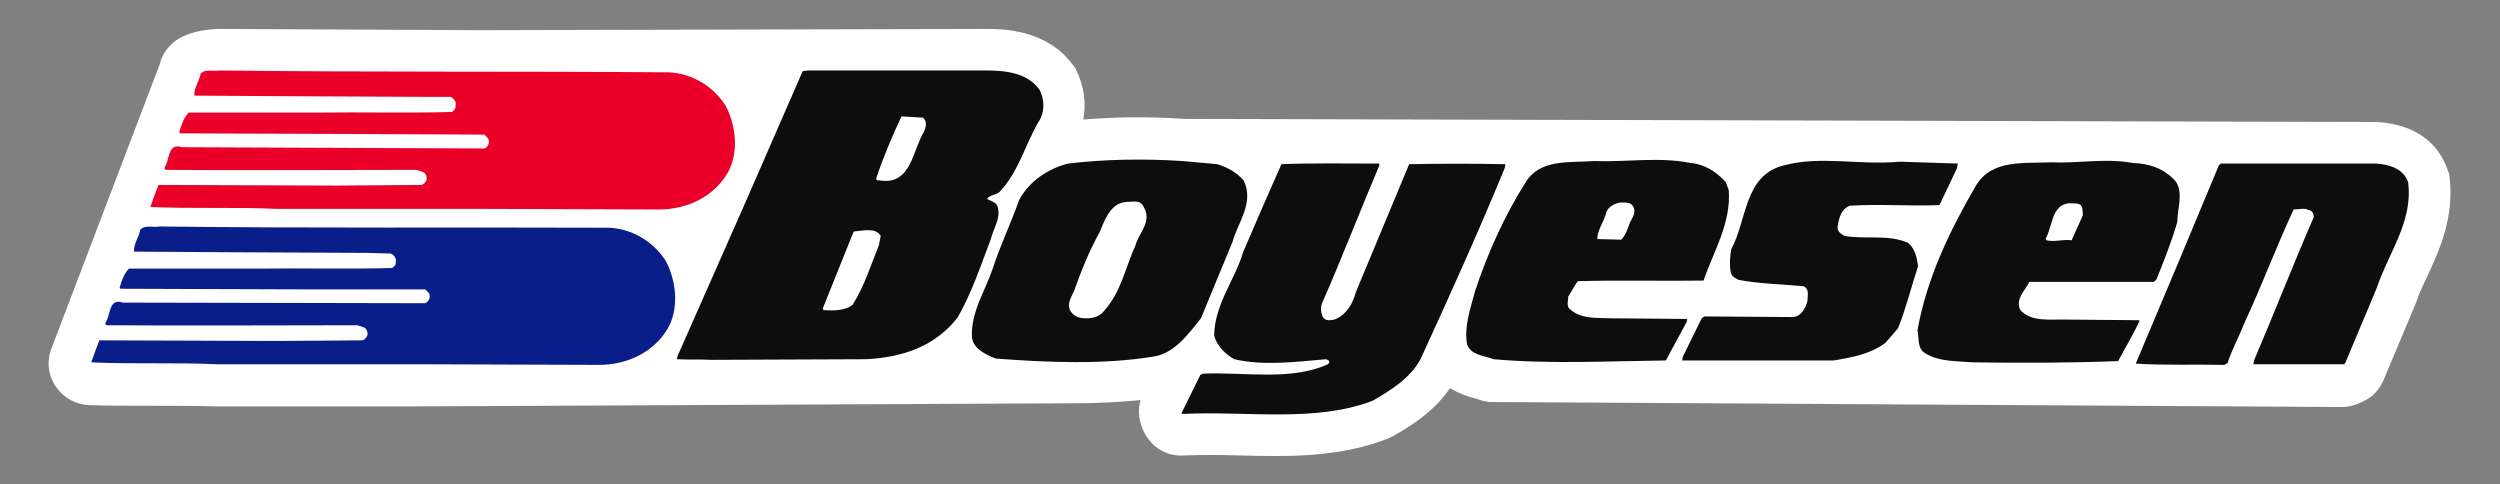 <?xml version="1.0" encoding="utf-8"?>
<!-- Generator: Adobe Illustrator 22.1.0, SVG Export Plug-In . SVG Version: 6.00 Build 0)  -->
<svg version="1.1" id="Layer_1" xmlns="http://www.w3.org/2000/svg" xmlns:xlink="http://www.w3.org/1999/xlink" x="0px" y="0px"
	 viewBox="0 0 397.4 77" style="enable-background:new 0 0 397.4 77;" xml:space="preserve">
<rect x="0" y="0" width="397.4" height="77" fill="#808080" stroke="none"/>
<style type="text/css">
	.st0{fill:#FFFFFF;}
	.st1{fill:#EA0029;}
	.st2{fill:#0A1E89;}
	.st3{fill:#0D0D0D;}
</style>
<g>
	<path class="st0" d="M8.1,55.6c-0.7,2-0.4,4.2,0.8,5.9s3.1,2.8,5.2,2.9c3.3,0.1,6.8,0.1,10.2,0.1c3.3,0,6.7,0,10,0.1h31.8
		l105.3-0.5c3.3,0,6.7-0.2,9.9-0.5c-0.8,2.8,0.4,6,2.8,7.7c1.2,0.8,2.6,1.2,4,1.1c2.9-0.1,5.9-0.1,9.1,0c7.7,0.2,15.7,0.3,23.2-2.6
		c0.3-0.1,0.6-0.3,0.9-0.4c3.4-1.9,6.7-4.1,9.2-7.7c1.5,0.9,3,1.4,3.9,1.6c0.2,0.1,0.5,0.1,0.6,0.2c0.6,0.2,1.1,0.3,1.7,0.4
		l135.7,0.8c1.4,0,3.1-0.7,4.3-1.5c1-0.7,1.7-1.7,2.2-2.8c0,0,5-11.9,5.2-12.4c0.4-1.3,1.1-2.7,1.8-4.2c1.9-4.1,4.2-9.2,3.5-15.5
		c0-0.4-0.1-0.8-0.3-1.2c-0.7-2.2-3.1-7.2-11.2-7.7l-189.6-0.5c-5.7-0.4-11.1-0.3-16.1,0.1c0.5-2.6,0.1-5.4-1.1-7.8
		c-0.1-0.3-0.3-0.6-0.5-0.8c-4.2-5.8-11.3-5.8-14-5.8l-80,0.2L35.1,4.6c-0.5,0-5.2,0-7.7,2.3c-1,0.9-1.7,2-2,3.3L8.1,55.6z"/>
	<path class="st1" d="M106.4,11.5c3.7,0.2,7.1,2.3,9,5.4c1.6,3.1,2.1,7.5,0.2,10.7c-2.3,3.8-6.5,5.7-10.9,5.7l-29-0.1H43.9
		c-6.4-0.3-13.6,0-20-0.3c0.4-1.1,0.8-2.3,1.3-3.5l28.3,0.1L67,29.4c0.4-0.1,0.6-0.4,0.8-0.8c0.1-0.5-0.1-0.9-0.4-1.2L66.2,27
		c-13.3,0-26.6,0.1-39.9,0l-0.2-0.3c0.9-1.1,0.5-4.1,2.8-3.3L77,23.6c0.6-0.2,0.9-1,0.6-1.6L77,21.4l-19.6-0.1l-28.8-0.1L28.5,21
		c0.3-1.1,0.7-2.3,1.5-3.1h20.6c7-0.1,14.1,0.1,21.2-0.1c0.4-0.2,0.7-0.6,0.6-1c0.2-0.6-0.3-1.2-0.8-1.4H68l-21.1-0.1l-16-0.1
		c-0.1-1.2,0.8-2.3,1-3.5c0.8-0.8,2-0.3,3.1-0.5C58.9,11.5,82.6,11.3,106.4,11.5z"/>
	<path class="st2" d="M96.9,36.2c3.7,0.2,7.1,2.3,9,5.4c1.6,3.1,2.1,7.5,0.2,10.7c-2.3,3.8-6.5,5.7-10.9,5.7l-29-0.1H34.5
		c-6.4-0.3-13.6,0-20-0.3c0.4-1.1,0.8-2.3,1.3-3.5l28.3,0.1l13.5-0.1c0.4-0.1,0.6-0.4,0.8-0.8c0.1-0.5-0.1-0.9-0.4-1.2l-1.2-0.4
		c-13.3,0-26.6,0.1-39.9,0l-0.2-0.3c0.9-1.1,0.5-4.1,2.8-3.3l48.1,0.1c0.6-0.3,0.9-1,0.6-1.6L67.6,46H48l-28.8-0.1L19,45.8
		c0.3-1.1,0.7-2.3,1.5-3.1h20.6c7-0.1,14.1,0.1,21.2-0.1c0.4-0.2,0.7-0.6,0.6-0.9c0.2-0.6-0.3-1.2-0.8-1.4l-3.7-0.1l-21.1-0.1
		l-16-0.1c-0.1-1.2,0.8-2.3,1-3.5c0.8-0.8,2-0.3,3.1-0.5C49.5,36.3,73.1,36.1,96.9,36.2z"/>
	<path class="st3" d="M219.2,26l0.1,0.2c-3.1,7.3-5.9,14.6-9.1,21.9c-0.3,0.6-0.3,1.6,0.1,2.3c0.4,0.7,1.3,0.5,1.8,0.4
		c1.8-0.6,3-2.6,3.4-4.3c2.8-6.8,5.7-13.6,8.5-20.4c5-0.1,10.2-0.1,15.3,0l-0.1,0.6c-4.2,10.2-8.8,20.4-13.4,30.4
		c-1.6,3-4.8,5-7.6,6.6c-9.1,3.5-19.9,1.6-30.2,2.1l-0.2-0.1l3-6.1l0.4-0.2c6.7-0.3,13.9,1.2,19.9-1.5c0.2-0.2,0.3-0.4,0.1-0.6
		l-0.4-0.2c-4.7,0.4-9.9,1.1-14.6,0c-1.4-0.8-2.8-2.1-3.2-3.8c0.1-5,3.3-8.8,4.6-13.2c2-4.7,4-9.3,6.1-14
		C208.6,25.9,214.1,26,219.2,26z"/>
	<path class="st3" d="M311.2,26l-0.1,0.7l-2.8,5.9c-4.7,0.2-9.5-0.2-14.2,0.1c-1.5,0.5-1.8,2.1-2,3.4c-0.1,0.7,0.6,1.1,1.1,1.4
		c3.5,0.6,6.9-0.3,10.1,1.1c1.1,0.9,1.4,2.3,1.6,3.7c-1.1,3.3-1.9,6.7-3.2,9.9l-2,2.3c-2.4,1.8-5.3,2.3-8.2,2.8h-24.1l0.1-0.6l3-6.1
		l0.4-0.3l14.1,0.1c1.3-0.1,2-1.4,2.3-2.5c0-0.8,0.4-1.9-0.6-2.4c-3.3-0.3-7.1-0.4-10.3-1c-0.6-0.3-1.2-0.6-1.3-1.3
		c-0.2-1.2-0.1-2.5,0.1-3.6c2.5-4.5,2-11.7,8.3-13.3c5.9-1.6,12,0,18.5-0.6L311.2,26z"/>
	<path class="st3" d="M377.6,26c2.1,0.1,4.5,0.8,5.2,3c0.8,6.3-3.2,11.3-5,16.8l-5,11.9l-0.2,0.2h-14.4l0.1-0.6
		c3.2-7.5,6.2-15.2,9.5-22.8c0-0.5-0.3-1.1-0.8-1.1c-0.7-0.4-1.6-0.1-2.4-0.1c-2.8,6-5.1,12.2-7.9,18.2c-0.8,2.1-1.9,4-2.6,6.2
		l-0.5,0.3c-4.8-0.1-9.5,0.1-14.1-0.2c4.4-10.4,8.8-20.9,13.2-31.5L353,26C361.5,26,369.1,26,377.6,26z"/>
	<path class="st3" d="M197.7,28.7c-1.1-1.3-2.6-2.1-4.2-2.6l-5.5-0.5c-6.1-0.4-12.3-0.3-18.2,0.4c-3.2,0.8-6.2,2.8-7.8,5.8
		c-1.3,3.7-3,7.2-4.2,10.9c-1.2,3.6-3.5,6.9-3.3,10.9c0.2,1.9,2.3,2.8,3.8,3.4c8,0.6,17,1,24.9-0.3c3.4-0.4,5.7-3.6,7.7-6.1l5-12.1
		C196.8,35.3,199.4,32.2,197.7,28.7 M180.5,39c-1.6,3.5-2.3,7.4-4.9,10.3c-0.7,1-1.8,1.3-2.9,1.3c-1,0-1.9-0.2-2.5-1.1
		c-0.8-1.2,0.3-2.5,0.7-3.7c1.1-3.1,2.3-6,3.9-8.9c0.8-1.9,1.7-4.6,4.2-4.8c1.1,0,2.3-0.4,2.8,0.8C183.2,35.3,181,37,180.5,39z"/>
	<path class="st3" d="M250.8,44.7c6.6-0.2,13.6,0,20-0.1c1.6-4.7,4.4-9.1,4-14.4l-0.5-1.3c-1.5-1.6-3.3-2.8-5.6-3
		c-5-1-10.2-0.1-15.4-0.3c-3.8,0.3-8.5-0.4-10.8,3.4c-3.4,5.4-6,11.2-8,17.2c-0.7,2.7-1.8,5.6-1.3,8.5c0.6,1.8,2.7,1.8,4.2,2.4
		c9,0.8,18.5,0.3,27.4,0.2l3.3-6.1l0.1-0.5l-11.8-0.1c-2.5-0.1-5.2,0.2-7-1.6c-0.4-0.6-0.1-1.2-0.1-1.9
		C249.8,46.4,250.2,45.5,250.8,44.7 M255.3,33.9c0.2-1,1.4-1.6,2.3-1.7c0.7,0,1.6-0.1,2,0.6c0.6,1.1-0.3,2-0.6,2.8
		c-0.3,0.9-0.6,1.8-1.3,2.5l-3.8-0.1C253.9,36.6,254.9,35.4,255.3,33.9z"/>
	<path class="st3" d="M345.9,28.9c-1.8-2.1-4.2-2.9-6.9-3c-4.4-0.8-8.6,0.1-12.9-0.1c-4.4,0.2-9.5-0.5-12,3.7
		c-4.2,7.2-7.8,14.7-9.3,23c0.3,1.3-0.1,2.9,1.3,3.7c2.1,1.3,5,1.2,7.6,1.4c7.6,0.1,15.3,0.1,23-0.2c1.1-2.1,2.4-4.2,3.4-6.4
		l-0.1-0.1l-11.3-0.1c-2.6-0.1-5.9,0.5-7.6-1.6c-0.7-1.8,0.8-3,1.5-4.4h19.8l0.4-0.4c1.2-3,2.4-6,3.3-9.1
		C346.1,33.2,347.1,30.8,345.9,28.9 M329.3,38.2c-1.3-0.2-2.7,0.3-4,0l-0.1-0.3c1.1-2,0.9-5.3,3.7-5.6c0.8,0.1,1.9-0.2,2.1,0.8
		l0.1,1.1L329.3,38.2z"/>
	<path class="st3" d="M165.2,14.2c-2-2.7-5.5-3-8.6-3h-28.1l-0.9,0.1c-3,6.8-5.9,13.6-8.9,20.4l-11,24.9l-0.1,0.5
		c1.7,0.1,3.7,0,5.4,0.1l24.7-0.1c5.6-0.3,10.8-1.9,14.5-6.6c2.3-4,3.7-8.3,5.3-12.5c0.4-1.7,1.6-3.2,1.1-5.1
		c-0.2-0.8-1.1-0.9-1.7-1.3c0.4-0.6,1.4-0.6,2-1.1c3-3.2,4-7.3,6.1-11C166.1,18,166.1,15.8,165.2,14.2 M139.7,39
		c-1.3,3.2-2.3,6.5-4.2,9.5c-1.3,0.9-2.9,0.9-4.6,0.8l-0.1-0.3l4.9-12.2c1.4-0.1,3.5-0.7,4.3,0.7L139.7,39 M146.9,20.9
		c-1.8,2.8-2,8.5-6.9,7.8c-0.3-0.1-0.8,0.1-0.7-0.4c1.1-3.3,2.5-6.6,4-9.8l3.4,0.2C147.5,19.3,147.1,20.4,146.9,20.9z"/>
</g>
</svg>
